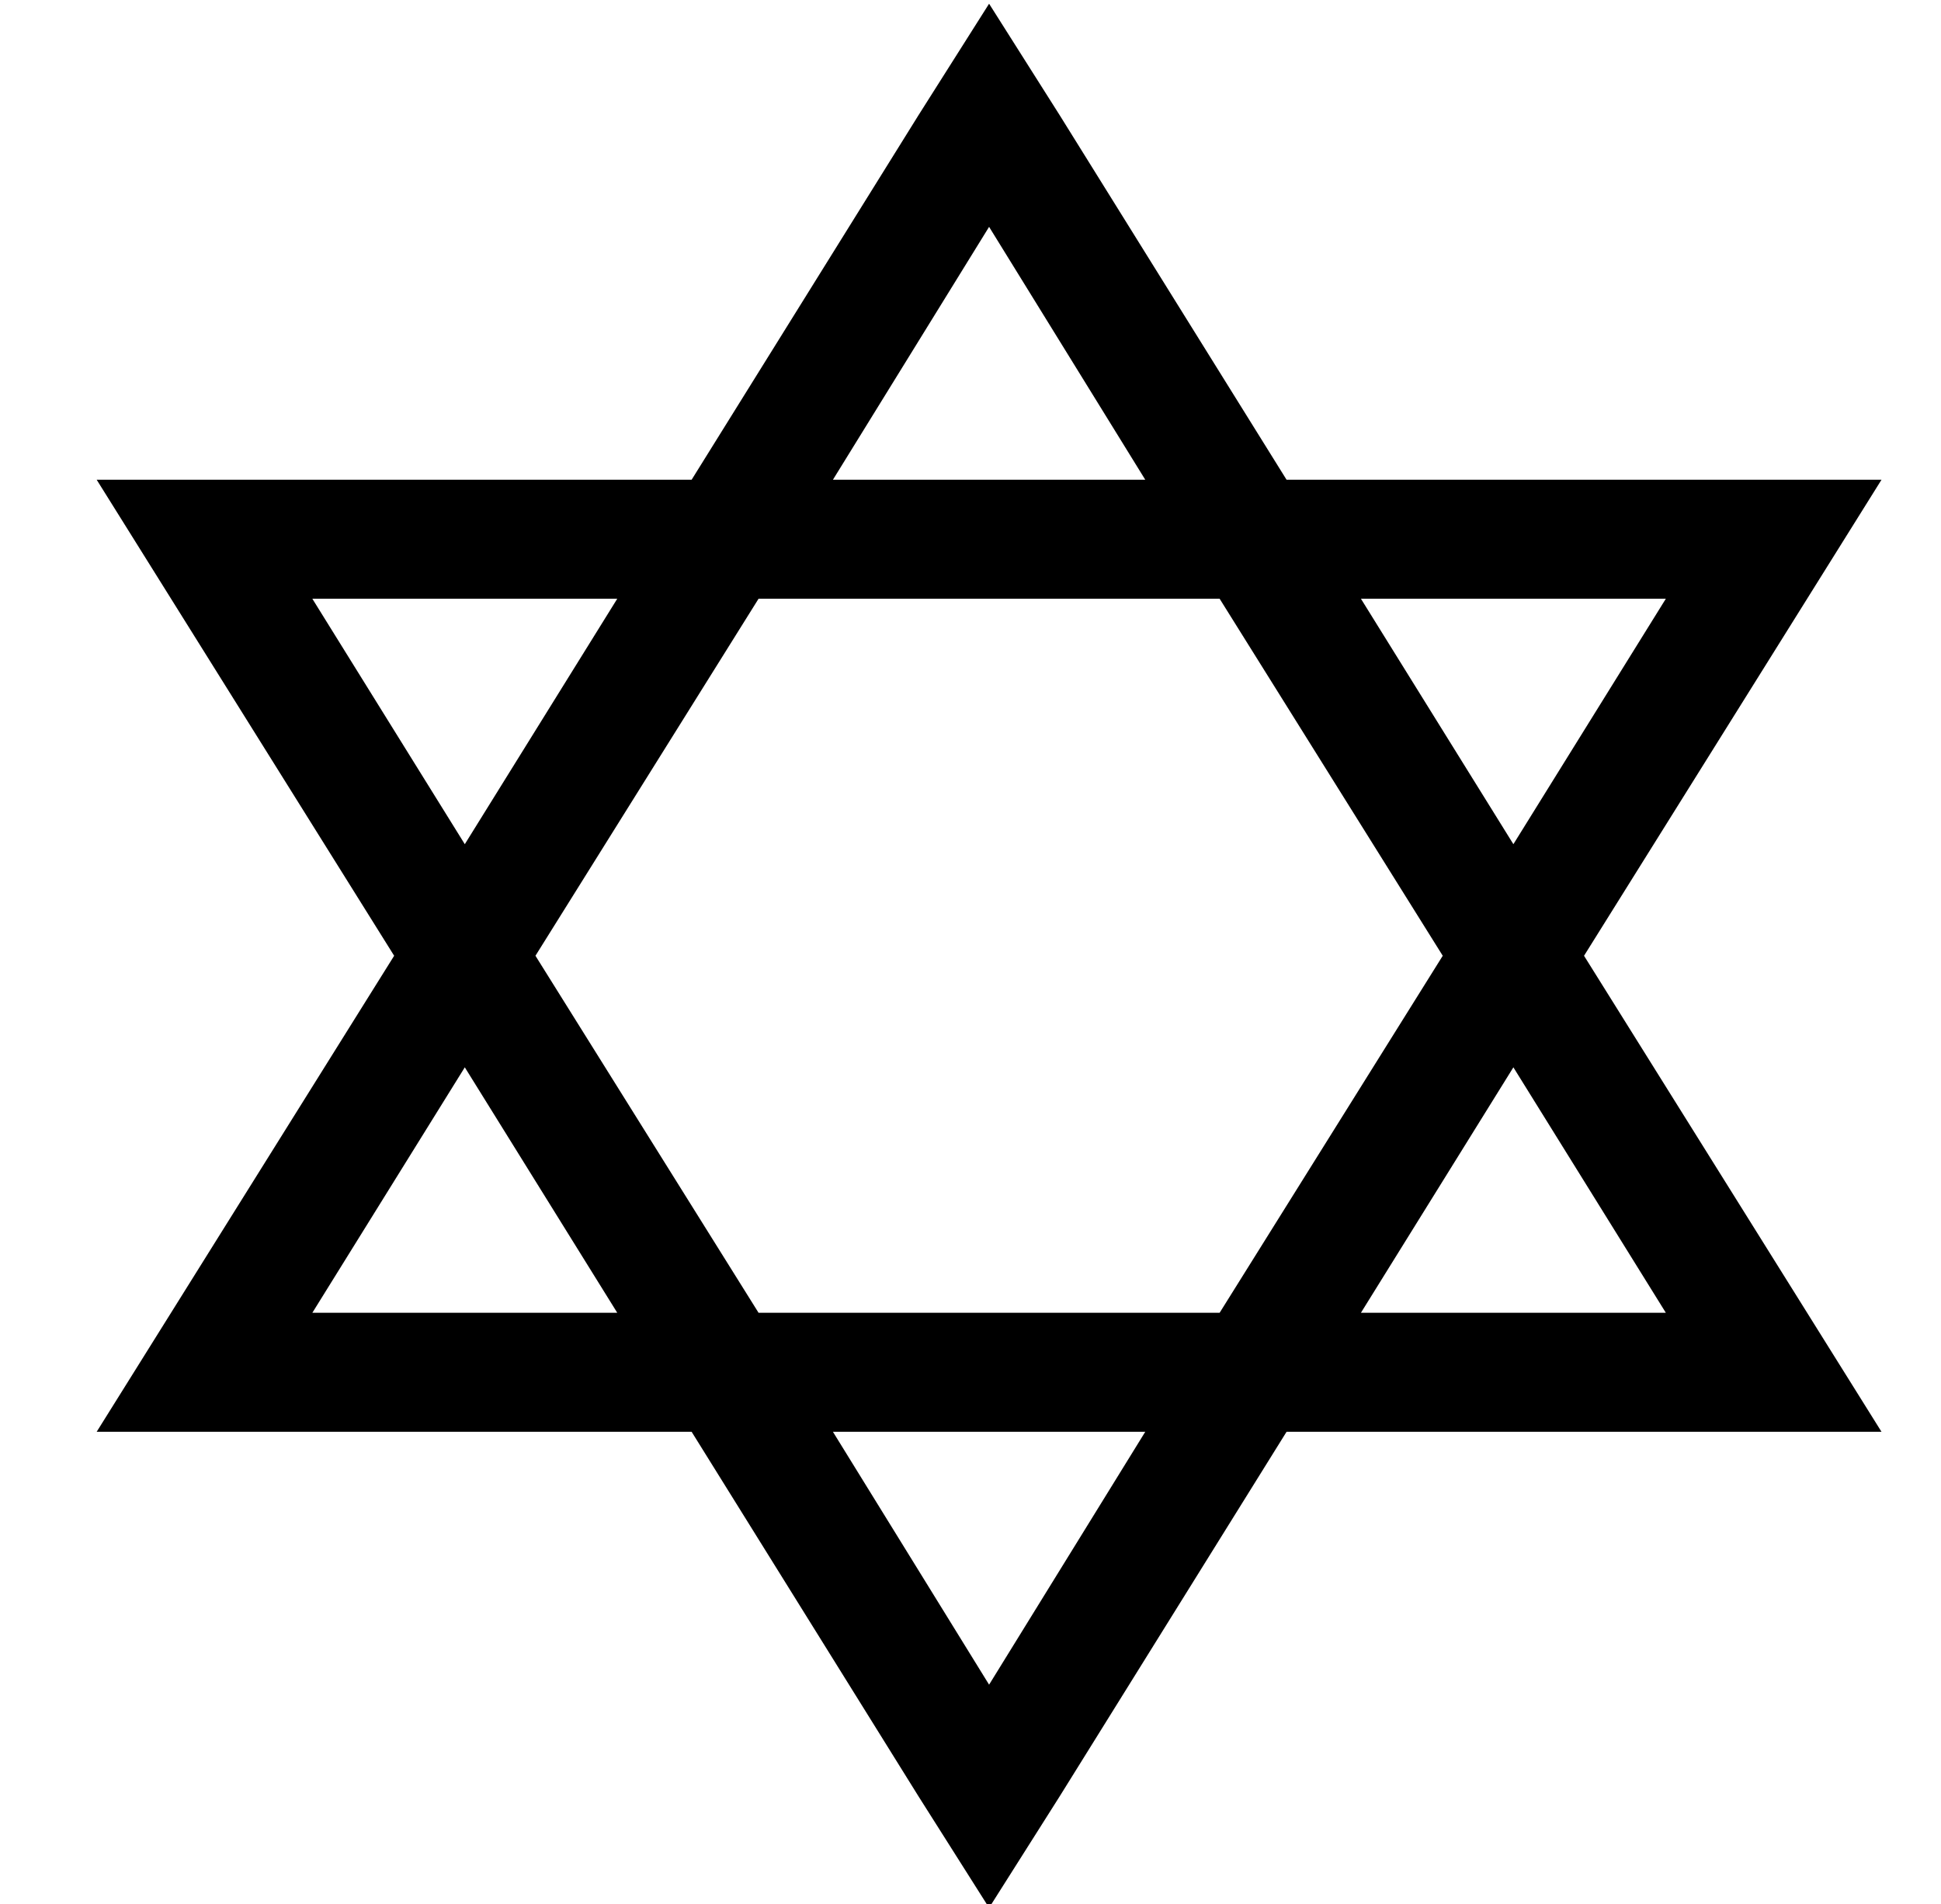 <?xml version="1.0" standalone="no"?>
<!DOCTYPE svg PUBLIC "-//W3C//DTD SVG 1.1//EN" "http://www.w3.org/Graphics/SVG/1.1/DTD/svg11.dtd" >
<svg xmlns="http://www.w3.org/2000/svg" xmlns:xlink="http://www.w3.org/1999/xlink" version="1.1" viewBox="-10 -40 522 512">
   <path fill="currentColor"
d="M476 313l20 32l-20 -32l20 32h-38h-122l-61 98v0l-19 30v0l-19 -30v0l-61 -98v0h-122h-38l20 -32v0l60 -96v0l-60 -96v0l-20 -32v0h38h122l61 -98v0l19 -30v0l19 30v0l61 98v0h122h38l-20 32v0l-60 96v0l60 96v0zM397 187l41 -66l-41 66l41 -66h-82v0l41 66v0zM318 121
h-124h124h-124l-60 96v0l60 96v0h124v0l60 -96v0l-60 -96v0zM298 89l-42 -68l42 68l-42 -68l-42 68v0h84v0zM156 121h-82h82h-82l41 66v0l41 -66v0zM115 247l-41 66l41 -66l-41 66h82v0l-41 -66v0zM356 313h82h-82h82l-41 -66v0l-41 66v0zM214 345l42 68l-42 -68l42 68
l42 -68v0h-84v0z" />
</svg>
